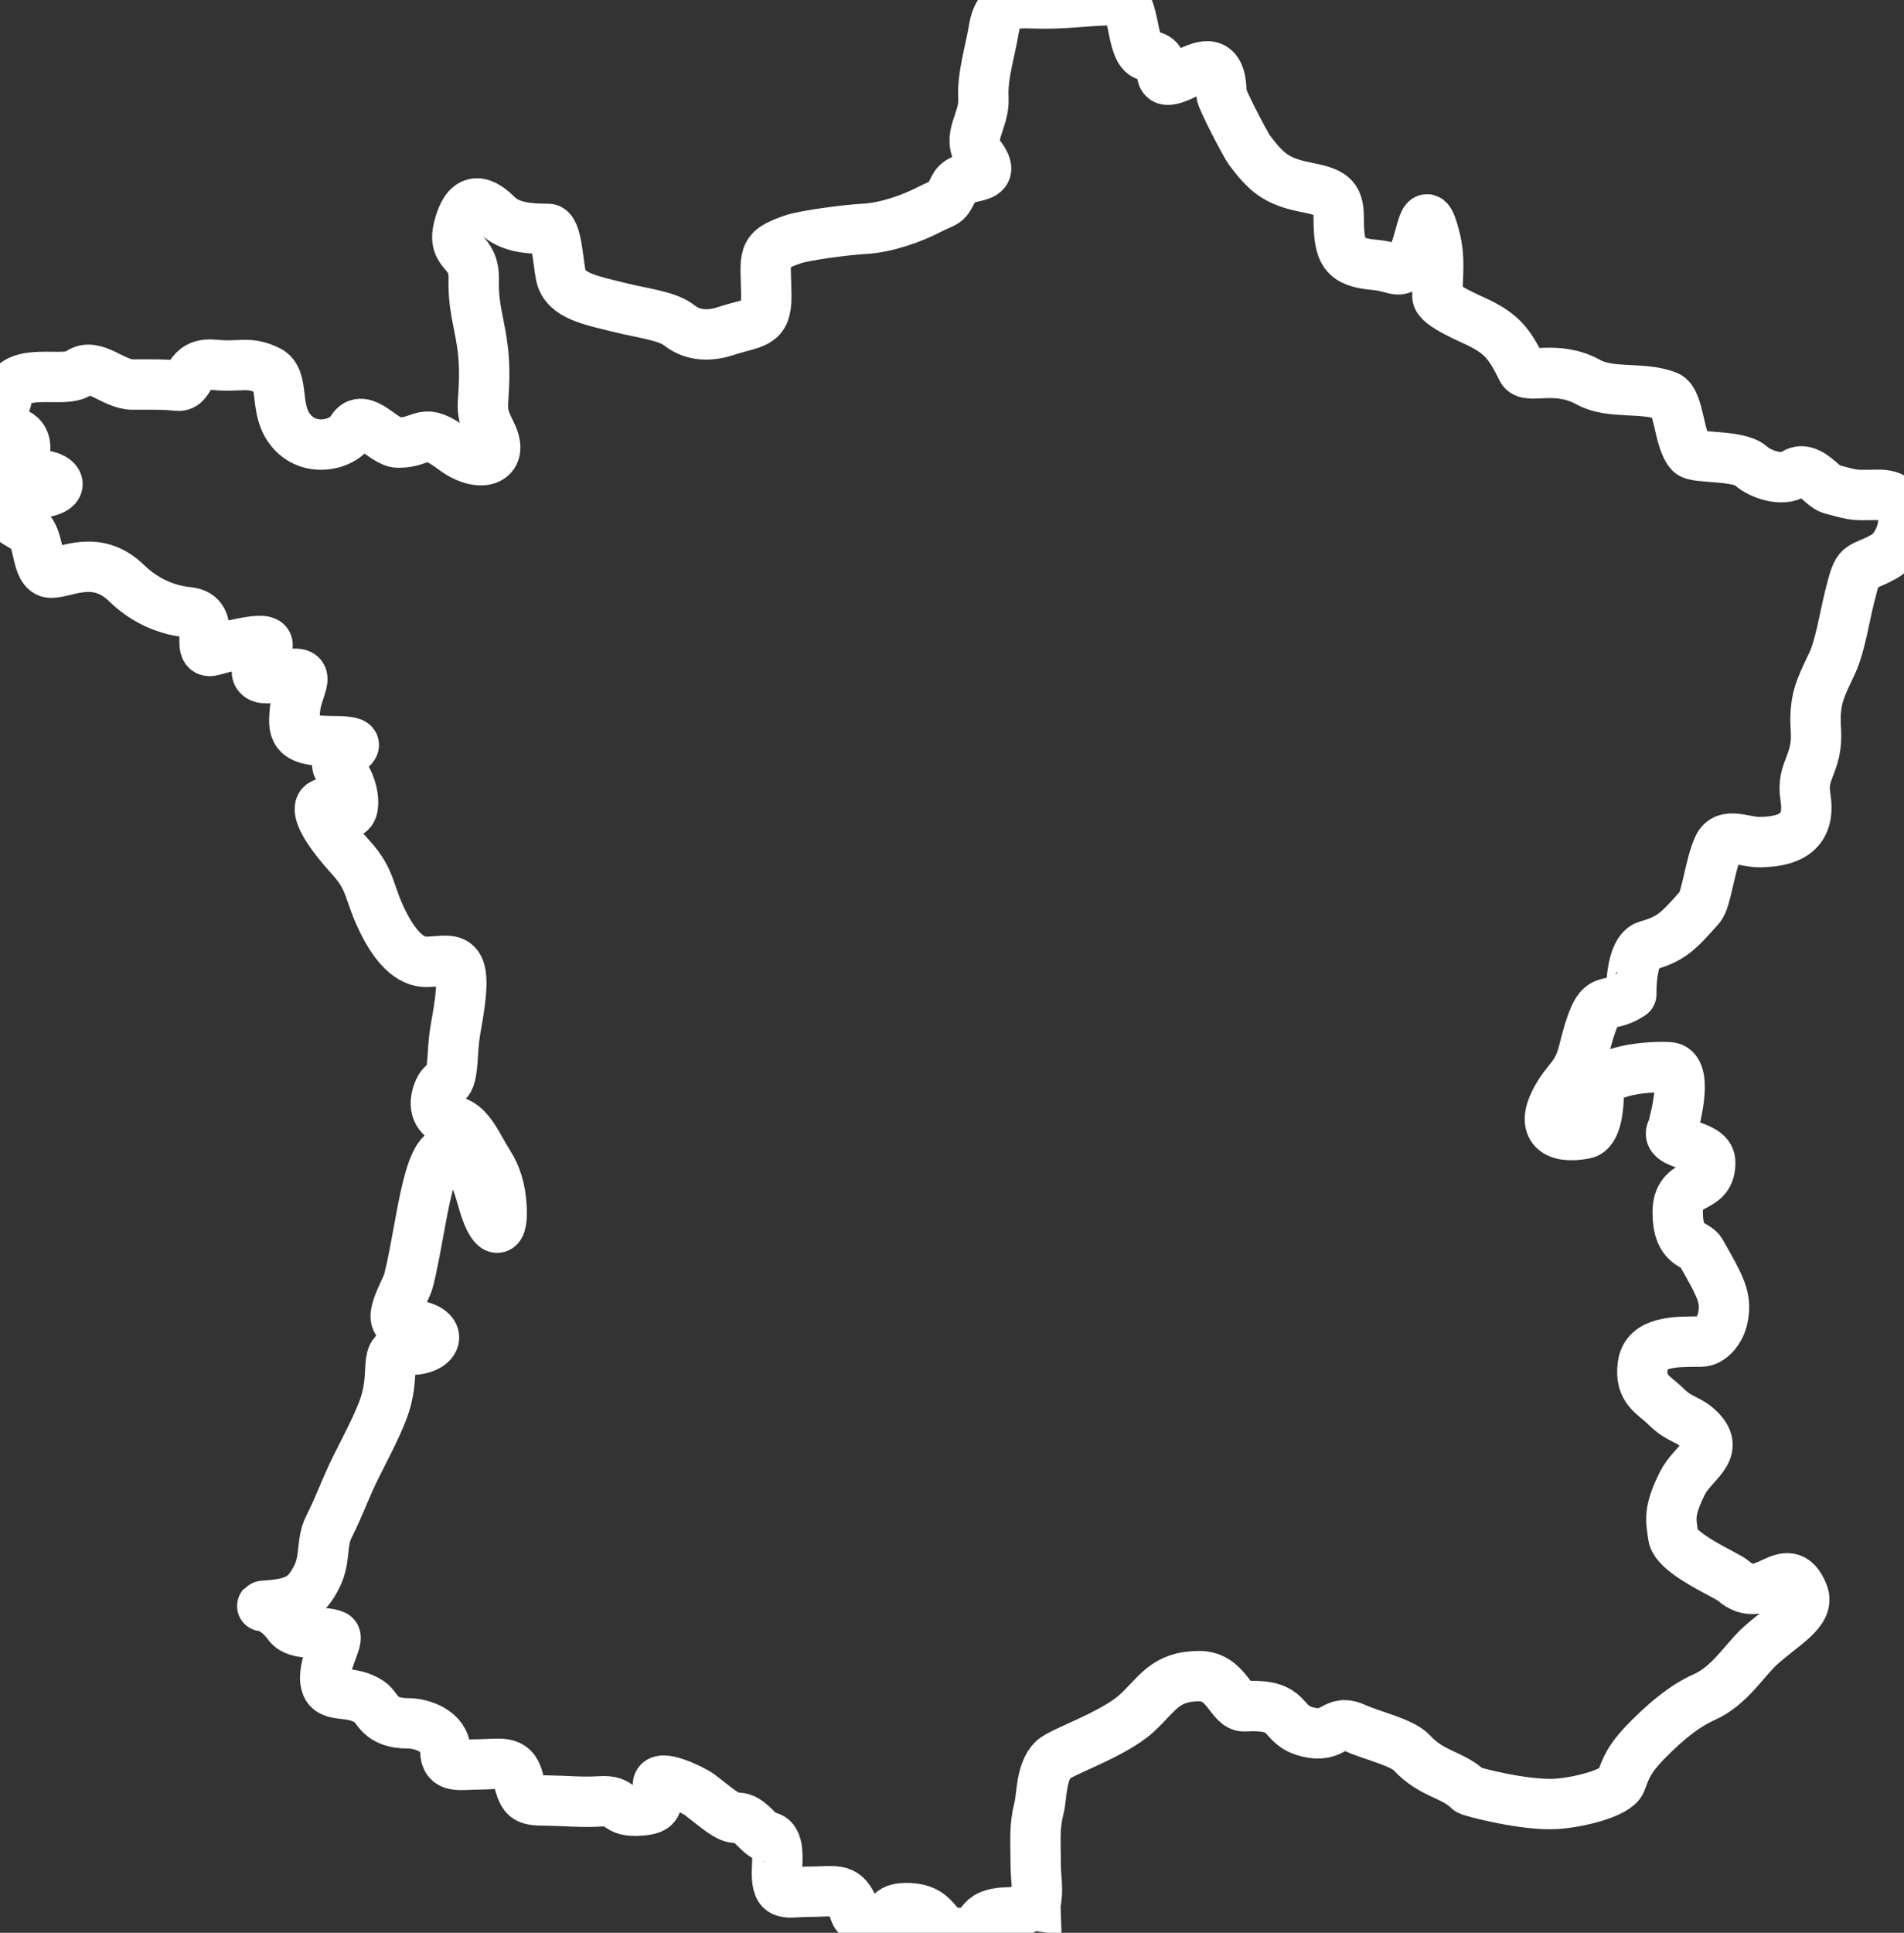 <?xml version="1.0"?>
<svg xmlns:rdf="http://www.w3.org/1999/02/22-rdf-syntax-ns#" xmlns="http://www.w3.org/2000/svg" xmlns:cc="http://creativecommons.org/ns#" xmlns:dc="http://purl.org/dc/elements/1.1/" xmlns:svg="http://www.w3.org/2000/svg" id="svg2" viewBox="0 0 189.05 191.83" version="1.0">
  <rect x="0" y="0" width="189.05" height="191.83" fill="#333333" stroke="none"/>
  <g transform="translate(-1395.4 -516.15)">
    <path fill-rule="evenodd" stroke="#ffffff" fill-opacity="0" stroke-width="5" d="m1498.2 705.25c0.341-1.964 0.032-2.124 0.032-4.418 0-2.085-0.157-3.292 0.346-5.303 0.28-1.122 0.171-3.533 1.383-4.726 0.824-0.811 5.941-2.466 8.3-4.611 2.034-1.849 2.768-3.689 6.225-3.689 2.723 0 3.098 3.08 4.496 2.997 4.835-0.287 3.363 1.821 6.225 2.536 2.826 0.706 2.526-1.415 4.842-0.346 1.527 0.705 4.573 1.376 5.533 2.421 1.994 2.169 4.098 2.138 5.649 3.689 0.154 0.154 5.482 1.565 8.646 1.383 2.343-0.135 6.032-1.102 6.456-2.19 0.517-1.328 0.717-2.216 2.767-4.265 1.754-1.754 3.548-3.271 5.533-4.15 2.506-1.11 3.992-3.682 5.533-5.072 2.357-2.127 4.979-3.419 4.265-5.188-1.613-4.001-3.872 1.458-6.917-1.268-0.67-0.6-5.787-2.699-5.995-4.496-0.174-1.503-0.522-2.298 0.922-5.188 1.054-2.109 3.843-3.189 1.729-5.303-1.131-1.131-1.985-0.948-3.343-2.306-1.215-1.215-2.663-1.66-2.306-4.15 0.339-2.36 3.287-2.306 5.764-2.306 0.984 0 1.939-1.107 2.19-2.421 0.375-1.96-0.242-3.009-2.19-6.456-0.511-0.905-2.296-0.492-2.305-3.92-0.01-3.499 3.337-1.936 3.228-5.072-0.064-1.824-4.588-1.545-3.804-3.112 0.115-0.23 1.742-5.854-0.115-6.225-0.603-0.121-7.147-0.135-7.147 2.421 0 1.487-0.21 3.927-1.383 4.15-3.032 0.576-4.213-0.665-2.997-3.112 1.194-2.402 2.212-2.366 2.882-5.072 1.614-6.519 2.014-3.797 4.726-5.649 0.016-0.011-0.148-4.355 1.614-4.842 2.367-0.654 3.076-1.426 5.188-3.804 0.662-0.745 0.987-4.152 1.844-5.995 0.706-1.517 2.566-0.435 4.15-0.461 3.461-0.056 4.99-1.395 4.496-4.496-0.438-2.745 1.268-3.199 1.038-6.686-0.204-3.082 0.516-4.205 1.614-6.571 0.807-1.739 1.226-4.56 1.729-6.571 0.914-3.656 0.771-2.548 3.458-4.035 2.065-1.143 3.12-6.11-0.461-6.11-2.581 0-2.13 0.172-4.842-0.576-0.922-0.255-2.251-2.494-3.689-1.499-1.068 0.739-3.251 0.104-4.265-0.807-1.239-1.113-5.428-0.701-5.995-1.268-1.172-1.172-1.109-5.17-2.305-5.649-2.412-0.965-5.617-0.156-7.839-1.383-3.24-1.79-6.049-0.218-6.571-1.268-1.224-2.463-1.919-3.438-4.265-4.611-0.745-0.373-4.15-1.756-4.15-2.651 0-2.151 0.297-3.655-0.231-5.764-1.127-4.507-1.274 0.378-2.306 1.96-1.237 1.898-1.375 0.898-3.689 0.692-3.048-0.272-3.574-1.157-3.574-4.726 0-2.157-0.762-2.481-3.343-2.997-2.859-0.572-3.859-1.457-5.533-3.689-0.356-0.474-2.767-5.081-2.767-5.533 0-3.584-1.684-2.962-3.458-2.075-4.2 2.1-1.084-1.568-3.804-1.729-1.873-0.111-1.121-5.533-2.997-5.533-2.767 0-4.611 0.346-7.378 0.346-2.487 0-4.453-0.553-4.957 2.536-0.346 2.122-1.164 4.656-1.038 6.801 0.139 2.358-1.754 3.888-0.346 5.764 2.08 2.772-1.714 1.468-2.536 3.112-0.927 1.853-0.631 1.27-2.651 2.306-1.419 0.728-4.001 1.729-6.34 1.845-1.497 0.074-5.785 0.613-7.032 1.038-3.238 1.103-2.702 1.622-2.651 5.533 0.039 3.039-1.19 2.635-4.035 3.574-1.355 0.447-3.127 0.601-4.611-0.576-1.188-0.943-3.702-1.214-5.764-1.729-2.967-0.742-5.566-1.168-5.995-3.228-0.281-1.349-0.415-4.611-1.268-4.611-1.921 0-3.834-0.146-5.072-1.383-1.706-1.706-3.07-1.668-3.804 1.268-0.694 2.774 1.591 2.083 1.499 5.188-0.102 3.423 1.038 5.21 1.038 9.222 0 3.637-0.571 3.47 0.692 5.995 1.431 2.862-1.24 3.451-3.689 1.614-3.21-2.408-2.857-0.692-5.533-0.692-1.476 0-3.515-3.115-4.611-1.268-0.952 1.603-4.575 2.405-6.34-0.346-1.306-2.035-0.376-4.763-1.96-5.533-1.996-0.971-2.662-0.307-5.418-0.576-2.71-0.265-2.198 2.212-3.574 2.075-1.477-0.147-2.284-0.115-4.496-0.115-1.87 0-3.807-2.275-5.303-1.153-1.517 1.138-6.522-0.87-7.147 2.421-0.197 1.036-1.347 3.015 0.231 3.343 3.447 0.717-0.366 4.279 2.997 4.381 2.157 0.066 3.089 1.845-1.499 1.845-3.788 0-2.841 1.883 0.231 3.458 1.376 0.706 0.83 4.369 2.421 4.381 1.499 0.011 4.503-1.879 7.493 1.038 1.736 1.694 3.9 2.671 6.11 2.882 2.991 0.285 0.564 4.314 2.421 3.804 6.209-1.704 5.794-0.823 5.072 0.346-0.988 1.601-1.251 2.935 1.729 2.19 3.596-0.899 1.571 0.974 1.383 3.343-0.151 1.907-0.366 3.112 3.574 3.112 5.417 0-0.763 1.362 0.922 2.882 1.488 1.342 1.822 5.165 0.231 4.035-2.442-1.735-3.831-0.488 0.807 4.611 2.12 2.33 1.714 3.428 3.228 6.456 0.785 1.571 2.231 3.92 4.265 3.92 2.282 0 4.028-1.126 3.343 4.035-0.318 2.398-0.547 2.683-0.692 5.188-0.234 4.048-0.827 1.878-1.499 3.804-0.57 1.634 0.233 2.653 1.383 2.767 1.701 0.167 2.55 2.474 3.689 4.265 0.685 1.076 1.178 2.436 1.268 4.381 0.137 2.944-0.985 2.416-1.845-0.692-0.903-3.265-1.629-4.33-2.306-4.726-1.718-1.005-2.489 0.505-3.228 3.458-0.644 2.575-1.147 6.319-1.844 9.107-0.285 1.139-2.449 4.325-0.461 4.381 4.267 0.119 3.539 2.666 0.346 2.536-2.772-0.113-0.876 2.122-2.536 6.225-0.761 1.881-1.451 3.133-2.536 5.303-1.185 2.371-1.555 3.686-2.767 6.11-0.741 1.481-0.294 3.124-1.153 4.842-1.086 2.172-2.116 2.728-5.344 2.934-0.458 0.09 0.926-0.265 2.511 1.879 0.89 1.203 3.423 0.529 4.565 1.06 0.605 0.281-1.386 3.128-0.815 4.891 0.446 1.377 2.433 0.438 4.32 1.712 0.857 0.578 0.895 2.119 3.831 2.119 1.393 0 3.668 0.813 3.668 2.69 0 1.847 1.47 1.386 3.261 1.386 2.137 0 3.494-0.531 3.994 1.467 0.525 2.1 0.858 2.092 2.934 2.119 1.807 0.024 3.365 0.198 5.136 0.082 2.468-0.163 1.312 1.141 4.157 0.897 1.612-0.139 1.63-0.548 1.63-2.527 0-1.224 3.551 0.515 4.157 0.978 1.689 1.29 2.837 2.362 3.668 2.282 1.297-0.124 2.224 1.816 3.016 1.875 1.349 0.099 0.978 2.485 0.978 3.587 0 2.499 0.944 1.875 3.261 1.875 2.455 0 3.405-0.469 4.239 1.386 0.362 0.805 0.139 1.365 2.038 1.386 2.269 0.024 1.088-1.247 3.587-1.141 3.24 0.138 2.284 2.69 5.298 2.445 2.69-0.218 0.837-1.956 4.728-2.038 2.023-0.042 1.179-0.892 2.508-0.681z"/>
  </g>
</svg>
